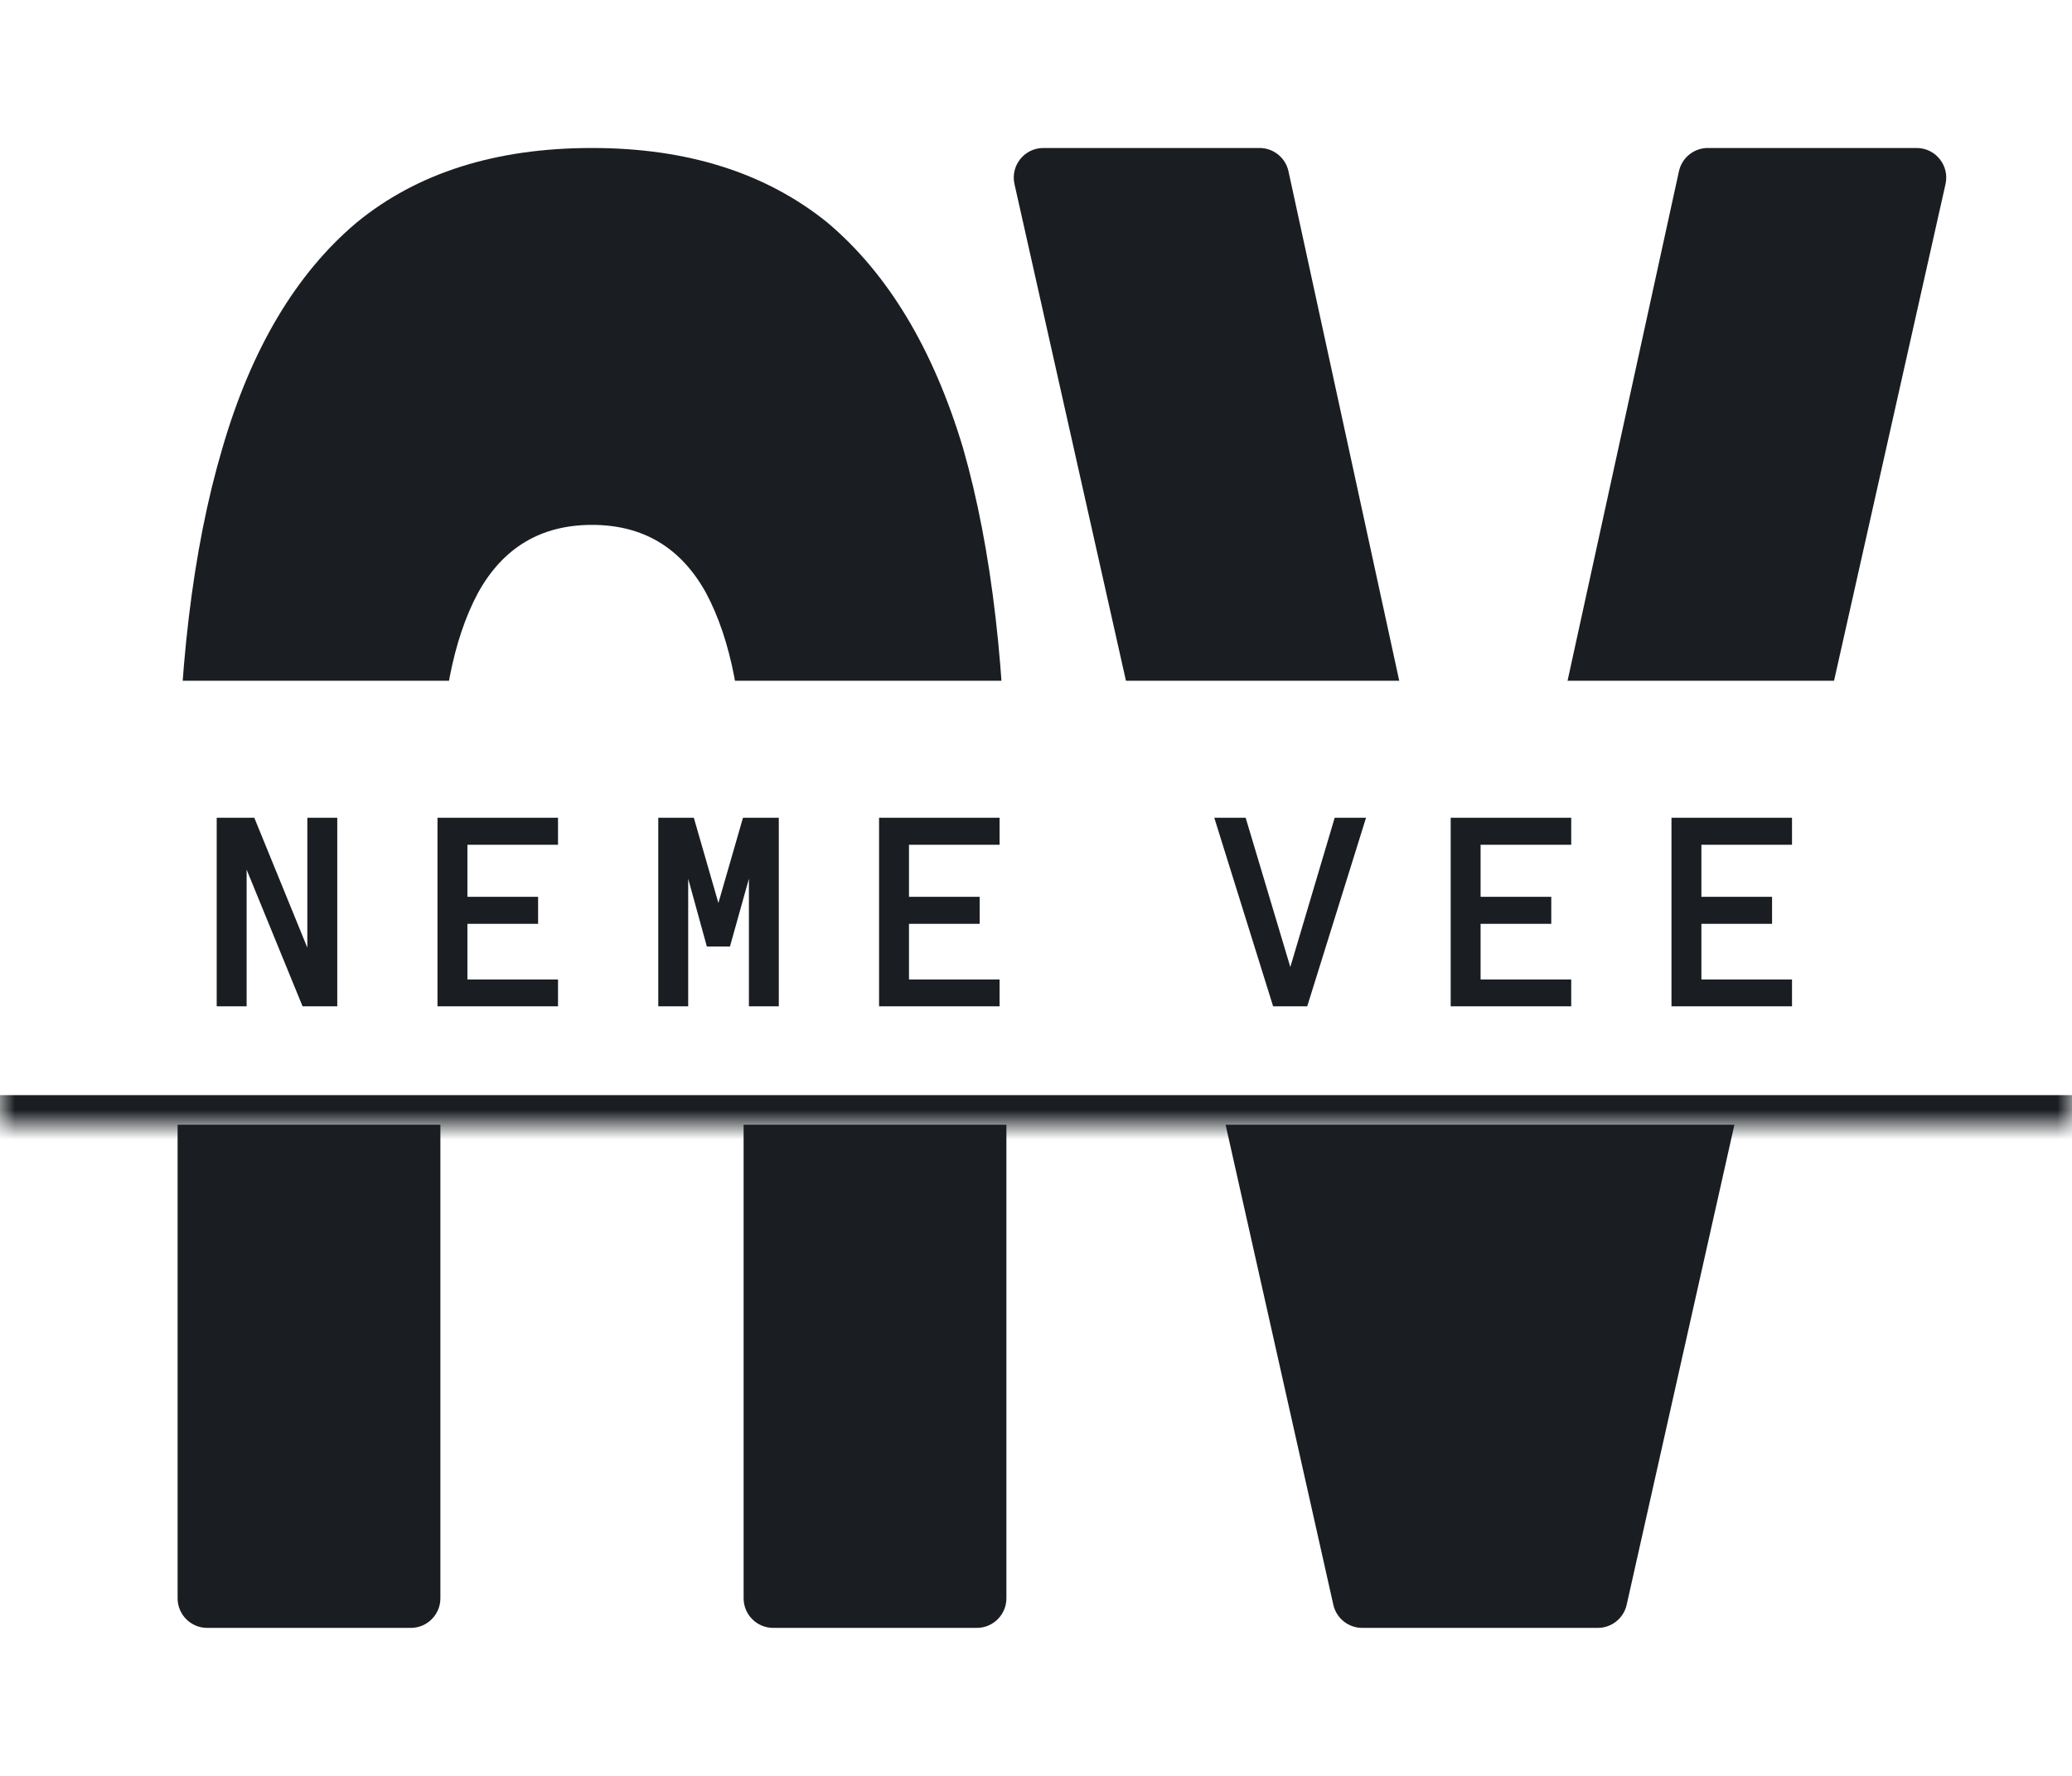 <svg width="70" height="60" viewBox="0 0 70 60" fill="none" xmlns="http://www.w3.org/2000/svg">
<rect width="70" height="60" fill="white"/>
<path d="M46.021 55C45.553 55 45.147 54.675 45.045 54.219L34.273 6.219C34.133 5.594 34.609 5 35.249 5H42.553C43.023 5 43.43 5.328 43.53 5.788L52.001 44.757C52.136 45.38 51.661 45.969 51.023 45.969H49.179C48.541 45.969 48.066 45.379 48.202 44.756L56.721 5.786C56.822 5.327 57.228 5 57.698 5H64.751C65.391 5 65.867 5.594 65.727 6.219L54.955 54.219C54.853 54.675 54.447 55 53.979 55H46.021Z" fill="#1A1E22"/>
<path d="M20 5C23.22 5 25.87 5.839 27.951 7.518C30 9.245 31.529 11.787 32.537 15.144C33.512 18.549 34 22.77 34 27.806V54C34 54.552 33.552 55 33 55H26.122C25.57 55 25.122 54.552 25.122 54L25.122 26.583C25.122 23.801 24.699 21.619 23.854 20.036C23.008 18.501 21.724 17.734 20 17.734C18.276 17.734 16.992 18.501 16.146 20.036C15.301 21.619 14.878 23.801 14.878 26.583L14.878 54C14.878 54.552 14.43 55 13.878 55H7C6.448 55 6 54.552 6 54L6 27.806C6 22.77 6.504 18.549 7.512 15.144C8.488 11.787 10 9.245 12.049 7.518C14.098 5.839 16.748 5 20 5Z" fill="#1A1E22"/>
<mask id="path-3-inside-1_1019_27" fill="white">
<path d="M0 23H70V38H0V23Z"/>
</mask>
<path d="M0 23H70V38H0V23Z" fill="white"/>
<path d="M70 37H0V39H70V37Z" fill="#1A1E22" mask="url(#path-3-inside-1_1019_27)"/>
<path d="M11.394 34H10.222L8.332 29.381V34H7.321V27.628H8.591L10.383 32.018V27.628H11.394V34ZM18.852 34H14.78V27.628H18.852V28.541H15.791V30.299H18.179V31.212H15.791V33.092H18.852V34ZM26.311 34H25.301V29.689L24.661 31.979H23.88L23.25 29.689V34H22.239V27.628H23.44L24.27 30.509L25.101 27.628H26.311V34ZM33.77 34H29.698V27.628H33.77V28.541H30.709V30.299H33.097V31.212H30.709V33.092H33.77V34Z" fill="#1A1E22"/>
<path d="M46.15 27.628L44.163 34H43.011L41.023 27.628H42.083L43.592 32.672L45.091 27.628H46.15ZM53.082 34H49.01V27.628H53.082V28.541H50.02V30.299H52.408V31.212H50.02V33.092H53.082V34ZM60.541 34H56.469V27.628H60.541V28.541H57.48V30.299H59.867V31.212H57.48V33.092H60.541V34Z" fill="#1A1E22"/>
</svg>
